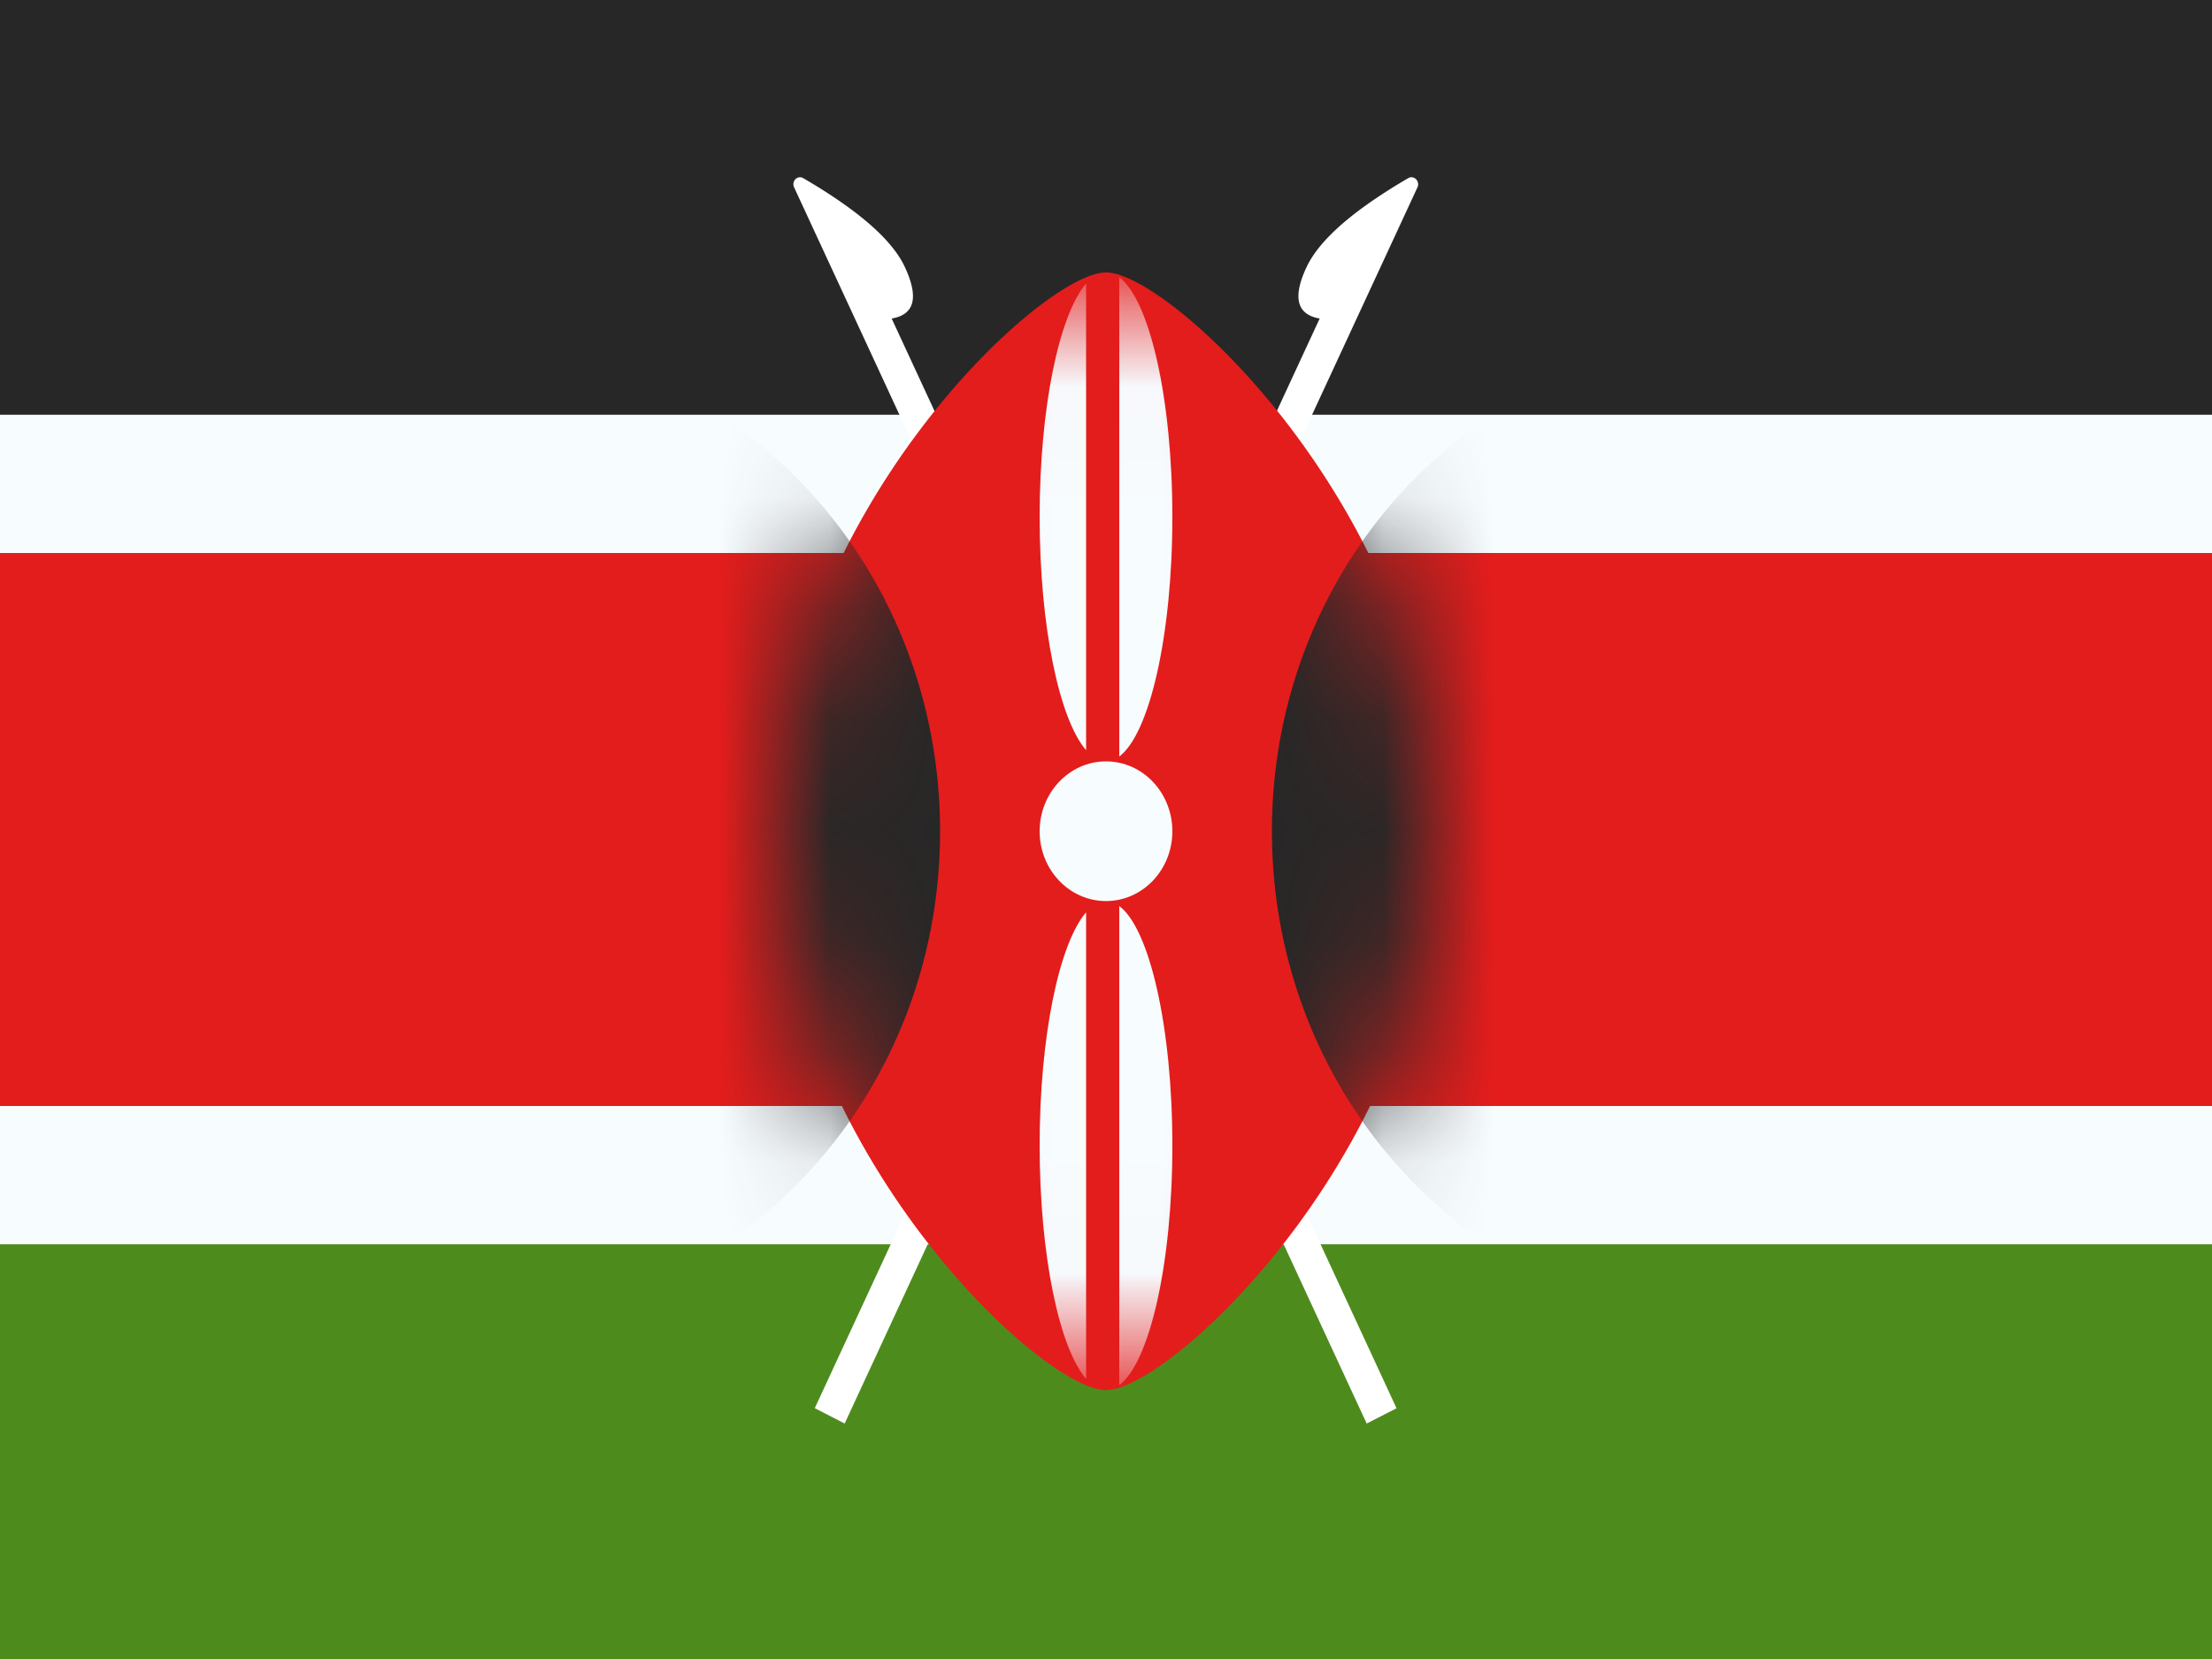 <svg viewBox="0 0 20 15" fill="none" xmlns="http://www.w3.org/2000/svg"><rect x="0" y="0" width="20" height="15" fill="#333333" stroke="none"/><path d="M0 0v5h20V0H0Z" fill="#272727"></path><path d="M0 10v5h20v-5H0Z" fill="#4E8B1D"></path><path d="M0 4.375h-.625v6.25h21.25v-6.25H0Z" fill="#e31d1c" stroke="#f7fcff" stroke-width="1.25"></path><path d="M11.812 2.418c.114-.246.42-.515.92-.807a.057.057 0 0 1 .056-.002c.03.016.043.054.028.085L7.637 12.871l-.27-.139 4.565-9.852c-.206-.035-.247-.19-.12-.462Z" fill="#fff"></path><path d="M8.183 2.418c.126.273.086.427-.121.462l4.565 9.853-.27.138L7.18 1.694a.065.065 0 0 1 .027-.085.058.058 0 0 1 .056.002c.5.292.807.56.92.807Z" fill="#fff"></path><path d="M10 12.569c.598 0 3-2.263 3-5.053s-2.402-5.053-3-5.053c-.598 0-3 2.262-3 5.053 0 2.79 2.402 5.053 3 5.053Z" fill="#e31d1c"></path><mask id="b" maskUnits="userSpaceOnUse" x="7" y="2" width="6" height="11"><path d="M10 12.569c.598 0 3-2.263 3-5.053s-2.402-5.053-3-5.053c-.598 0-3 2.262-3 5.053 0 2.79 2.402 5.053 3 5.053Z" fill="#fff"></path></mask><g mask="url(#b)"><path d="M4.3 11.937c2.32 0 4.2-1.98 4.2-4.421 0-2.442-1.88-4.421-4.2-4.421-2.32 0-4.2 1.98-4.2 4.42 0 2.442 1.88 4.422 4.2 4.422ZM15.7 11.937c2.32 0 4.2-1.98 4.2-4.421 0-2.442-1.88-4.421-4.2-4.421-2.32 0-4.2 1.98-4.2 4.42 0 2.442 1.88 4.422 4.2 4.422Z" fill="#272727"></path><path d="M10.12 6.84c.274-.205.48-1.097.48-2.166 0-1.07-.206-1.962-.48-2.167V6.84Zm-.3-.057c-.243-.282-.42-1.12-.42-2.11 0-.99.177-1.827.42-2.109v4.219Zm0 1.466v4.218c-.243-.281-.42-1.12-.42-2.11 0-.989.177-1.827.42-2.108Zm.3 4.275V8.192c.274.204.48 1.096.48 2.166 0 1.07-.206 1.961-.48 2.166Z" fill="#f7fcff"></path><path d="M10 6.884c.331 0 .6.283.6.632 0 .349-.269.631-.6.631-.331 0-.6-.282-.6-.631 0-.349.269-.632.6-.632Z" fill="#f7fcff"></path></g></svg>

